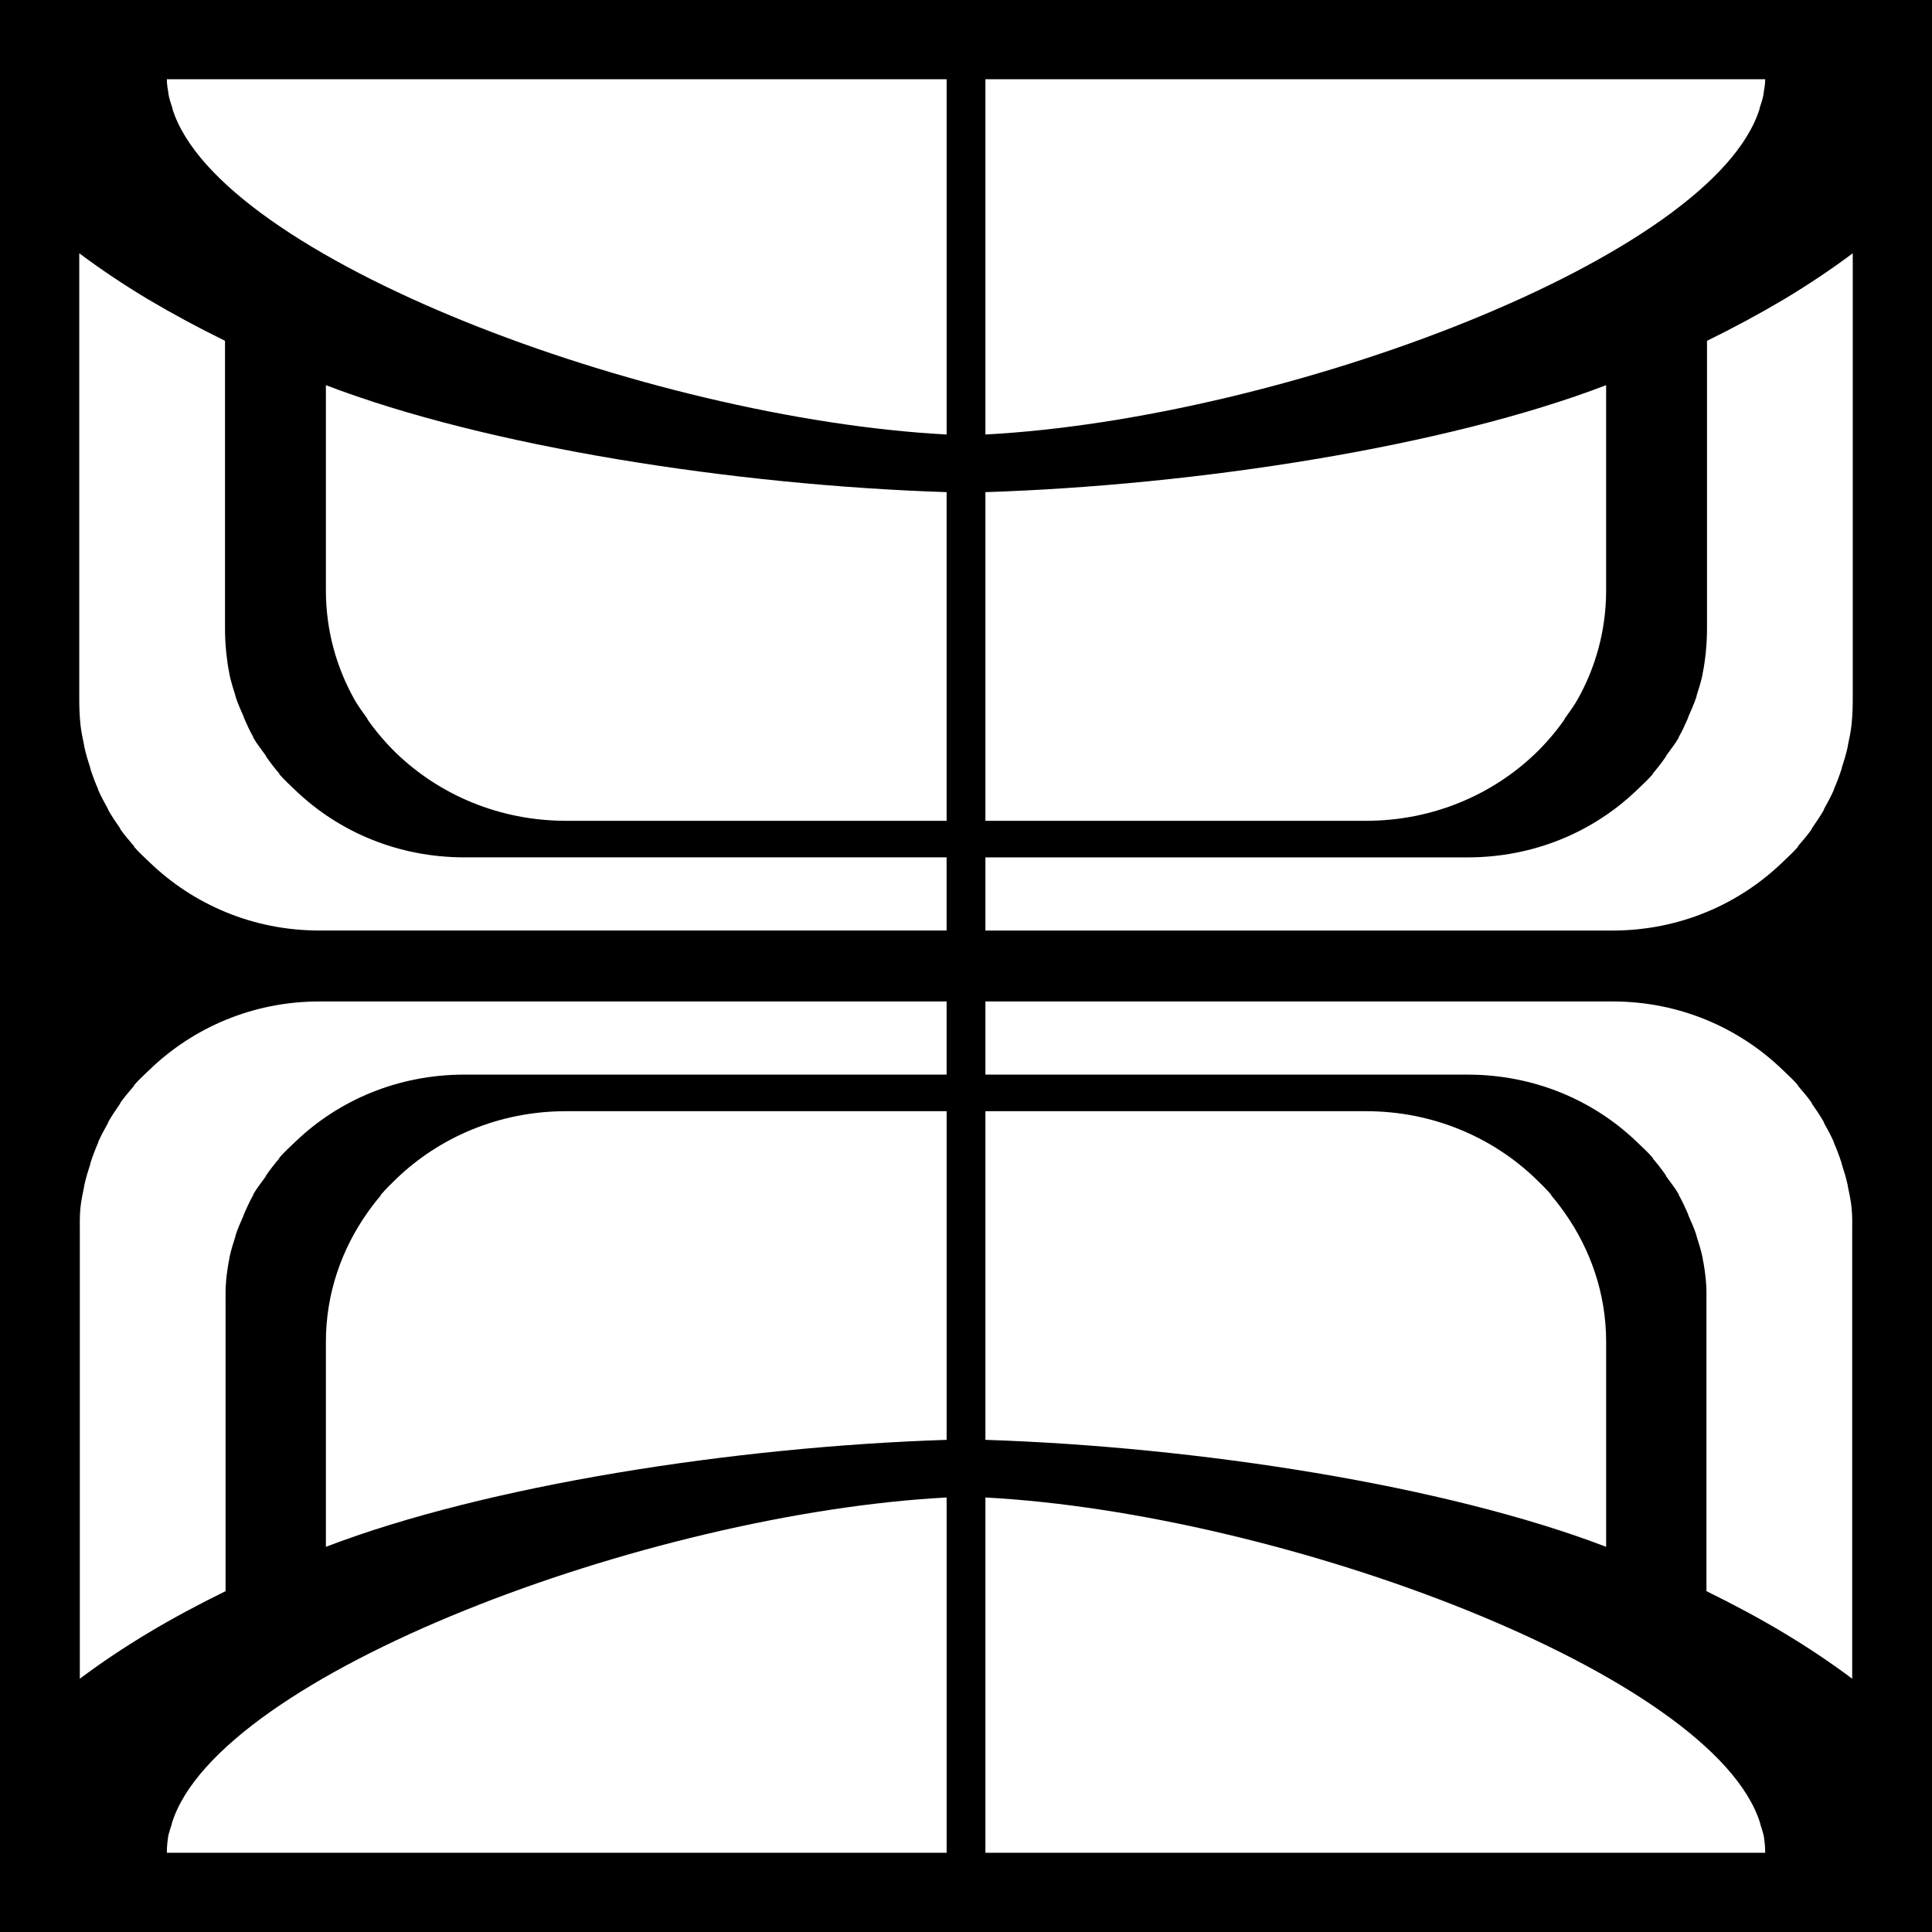 <svg xmlns="http://www.w3.org/2000/svg" viewBox="0 0 512 512"><path d="M0 0h512v512H0z"/><path fill="#fff" d="m44.211,21.002c0,1.296.231,2.538.442,3.819v.146c.207,1.235.636,2.453 1.028,3.672v.147c12.215,39.495 126.055,82.167 205.183,86.362v-14.1-80.046h-206.651zm216.932,0v80.046 14.1c79.128-4.195 192.968-46.866 205.183-86.362v-.147c.39-1.219.821-2.437 1.028-3.672v-.146c.212-1.281.442-2.522.442-3.819h-206.651zm-240.138,46.118v.146 118.086 .146c0,2.06.08,4.162.291,6.169v.147c.216,2.005.615,3.933 1.028,5.875v.147c.418,1.941 1.012,3.859 1.615,5.728v.147c.608,1.868 1.272,3.648 2.056,5.434v.147c.789,1.785 1.688,3.448 2.644,5.141v.147c.96,1.695 2.113,3.401 3.231,4.994v.147c1.121,1.591 2.403,3.074 3.672,4.553 .05.029-.05.117 0,.147 1.273,1.48 2.701,2.754 4.112,4.112 11.496,11.097 27.325,18.065 44.944,18.065h166.261v-.147-19.094-.147h-127.78c-17.582,0-33.306-6.753-44.796-17.772-1.411-1.354-2.985-2.783-4.259-4.259-.051-.029.05-.118 0-.147-1.269-1.475-2.405-2.966-3.525-4.553-.05-.036 0-.115 0-.147-1.119-1.588-2.418-3.156-3.378-4.847v-.147c-.955-1.689-1.709-3.359-2.497-5.141v-.147c-.784-1.783-1.596-3.569-2.203-5.434v-.147c-.603-1.866-1.198-3.789-1.616-5.728v-.146c-.414-1.94-.664-3.871-.881-5.875v-.147c-.212-2.006-.291-4.109-.296-6.169v-.147-75.934c-7.127-3.507-13.95-7.176-20.415-11.015-6.465-3.876-12.616-7.995-18.212-12.191zm469.995,0c-5.597,4.196-11.748,8.315-18.212,12.191-6.465,3.839-13.289,7.508-20.415,11.015v75.934 .147c0,2.06-.084,4.163-.296,6.169v.147c-.216,2.003-.47,3.935-.881,5.875v.147c-.418,1.939-1.013,3.862-1.616,5.728v.147c-.608,1.865-1.419,3.652-2.203,5.434v.147c-.788,1.782-1.542,3.451-2.497,5.141v.147c-.961,1.691-2.26,3.259-3.378,4.847 0,.036.05.114 0,.147-1.121,1.587-2.256,3.078-3.525,4.553-.05.029.043.118 0,.147-1.274,1.476-2.848,2.906-4.259,4.259-11.49,11.018-27.214,17.772-44.796,17.772h-127.78v.146 19.093 .147h166.261c17.619,0 33.448-6.968 44.944-18.065 1.411-1.358 2.839-2.632 4.112-4.112 .043-.029-.05-.119 0-.147 1.268-1.479 2.55-2.962 3.672-4.553v-.147c1.118-1.593 2.271-3.299 3.231-4.994v-.147c.956-1.693 1.855-3.356 2.644-5.141v-.147c.784-1.786 1.448-3.566 2.056-5.434v-.146c.604-1.869 1.198-3.787 1.615-5.728v-.147c.414-1.942.812-3.87 1.028-5.875v-.147c.212-2.007.291-4.109.291-6.169v-.147-118.086-.147zm-404.636,34.956v.147 54.196c0,10.55 2.754,20.423 7.637,29.081 .976,1.728 2.237,3.373 3.378,4.994v.147c1.121,1.587 2.256,3.078 3.525,4.553 1.316,1.54 2.649,2.998 4.112,4.406 11.49,11.055 27.362,17.919 44.943,17.919h100.902v-.147-86.802-.147c-56.246-1.829-121.848-12.017-164.498-28.347zm339.277,0c-42.65,16.329-108.253,26.518-164.499,28.347v.147 86.802 .147h100.902c17.582,0 33.454-6.864 44.943-17.919 1.464-1.409 2.796-2.866 4.112-4.406 1.268-1.475 2.404-2.966 3.525-4.553v-.147c1.141-1.621 2.402-3.266 3.378-4.994 4.883-8.658 7.638-18.531 7.638-29.081v-54.196-.147zm-341.04,163.323c-17.619,0-33.448,6.968-44.944,18.066-1.409,1.36-2.842,2.63-4.112,4.112v.146c-1.265,1.482-2.553,2.959-3.671,4.553v.147c-1.115,1.595-2.274,3.297-3.231,4.994v.147c-.952,1.695-1.859,3.354-2.644,5.141v.147c-.781,1.788-1.452,3.564-2.056,5.434v.147c-.599,1.871-1.203,3.785-1.615,5.728v.147c-.409,1.944-.816,3.869-1.028,5.875v.147c-.207,2.008-.146,4.108-.146,6.169-.001.05 0,.098 0,.147v118.086 .146c5.596-4.196 11.748-8.315 18.212-12.191s13.289-7.509 20.415-11.015v-75.934-.146c0-2.061-.058-4.161.146-6.169v-.147c.211-2.005.473-3.933.881-5.875v-.147c.414-1.941 1.017-3.86 1.616-5.728v-.147c.603-1.867 1.423-3.65 2.203-5.434v-.147c.784-1.784 1.546-3.449 2.497-5.141v-.147c.957-1.693 2.264-3.256 3.378-4.847v-.147c1.118-1.589 2.259-3.076 3.525-4.553v-.147c1.271-1.478 2.85-2.904 4.259-4.259 11.49-11.018 27.214-17.772 44.796-17.772h127.781v-.147-19.094-.147h-166.261zm176.542,0v.146 19.094 .147h127.781c17.582,0 33.306,6.753 44.796,17.772 1.409,1.356 2.988,2.781 4.259,4.259v.146c1.266,1.477 2.407,2.964 3.525,4.553v.147c1.115,1.59 2.421,3.154 3.378,4.847v.147c.951,1.691 1.713,3.357 2.497,5.141v.146c.78,1.785 1.6,3.567 2.203,5.434v.147c.6,1.868 1.202,3.787 1.616,5.728v.146c.409,1.942.669,3.87.881,5.875v.146c.207,2.007.146,4.108.146,6.169v.146 75.934c7.127,3.507 13.95,7.14 20.415,11.015 6.465,3.876 12.616,7.995 18.212,12.191v-.147-118.086c0-.05 0-.098 0-.147 0-2.061.065-4.16-.146-6.169v-.147c-.212-2.006-.62-3.931-1.028-5.875v-.146c-.414-1.943-1.016-3.857-1.615-5.728v-.146c-.604-1.87-1.276-3.646-2.056-5.434v-.147c-.785-1.787-1.692-3.445-2.644-5.141v-.147c-.957-1.697-2.116-3.399-3.231-4.994v-.147c-1.118-1.594-2.406-3.071-3.672-4.553v-.147c-1.271-1.483-2.703-2.752-4.112-4.112-11.496-11.097-27.325-18.065-44.944-18.065h-166.261zm-111.183,29.081c-17.582,0-33.453,6.864-44.943,17.919-1.436,1.382-2.82,2.751-4.112,4.259v.147c-1.266,1.482-2.407,2.959-3.525,4.553-6.883,9.744-11.015,21.521-11.015,34.221v54.196 .147c42.65-16.329 108.253-26.518 164.498-28.347v-.146-86.802-.147h-100.902zm111.183,0v.147 86.802 .146c56.246,1.829 121.849,12.017 164.499,28.347v-.147-54.196c0-12.701-4.132-24.478-11.015-34.221-1.118-1.594-2.259-3.071-3.525-4.553v-.147c-1.293-1.509-2.677-2.877-4.112-4.259-11.49-11.055-27.362-17.919-44.943-17.919h-100.902zm-10.281,102.371c-79.128,4.195-193.115,46.866-205.33,86.362v.147c-.386,1.269-.828,2.411-1.028,3.672v.147c-.192,1.259-.291,2.57-.291,3.819h206.651v-80.046-14.1zm10.281,0v14.1 80.046h206.651c0-1.248-.104-2.559-.291-3.819v-.147c-.202-1.261-.643-2.403-1.028-3.672v-.146c-12.215-39.495-126.202-82.167-205.33-86.362z"/></svg>